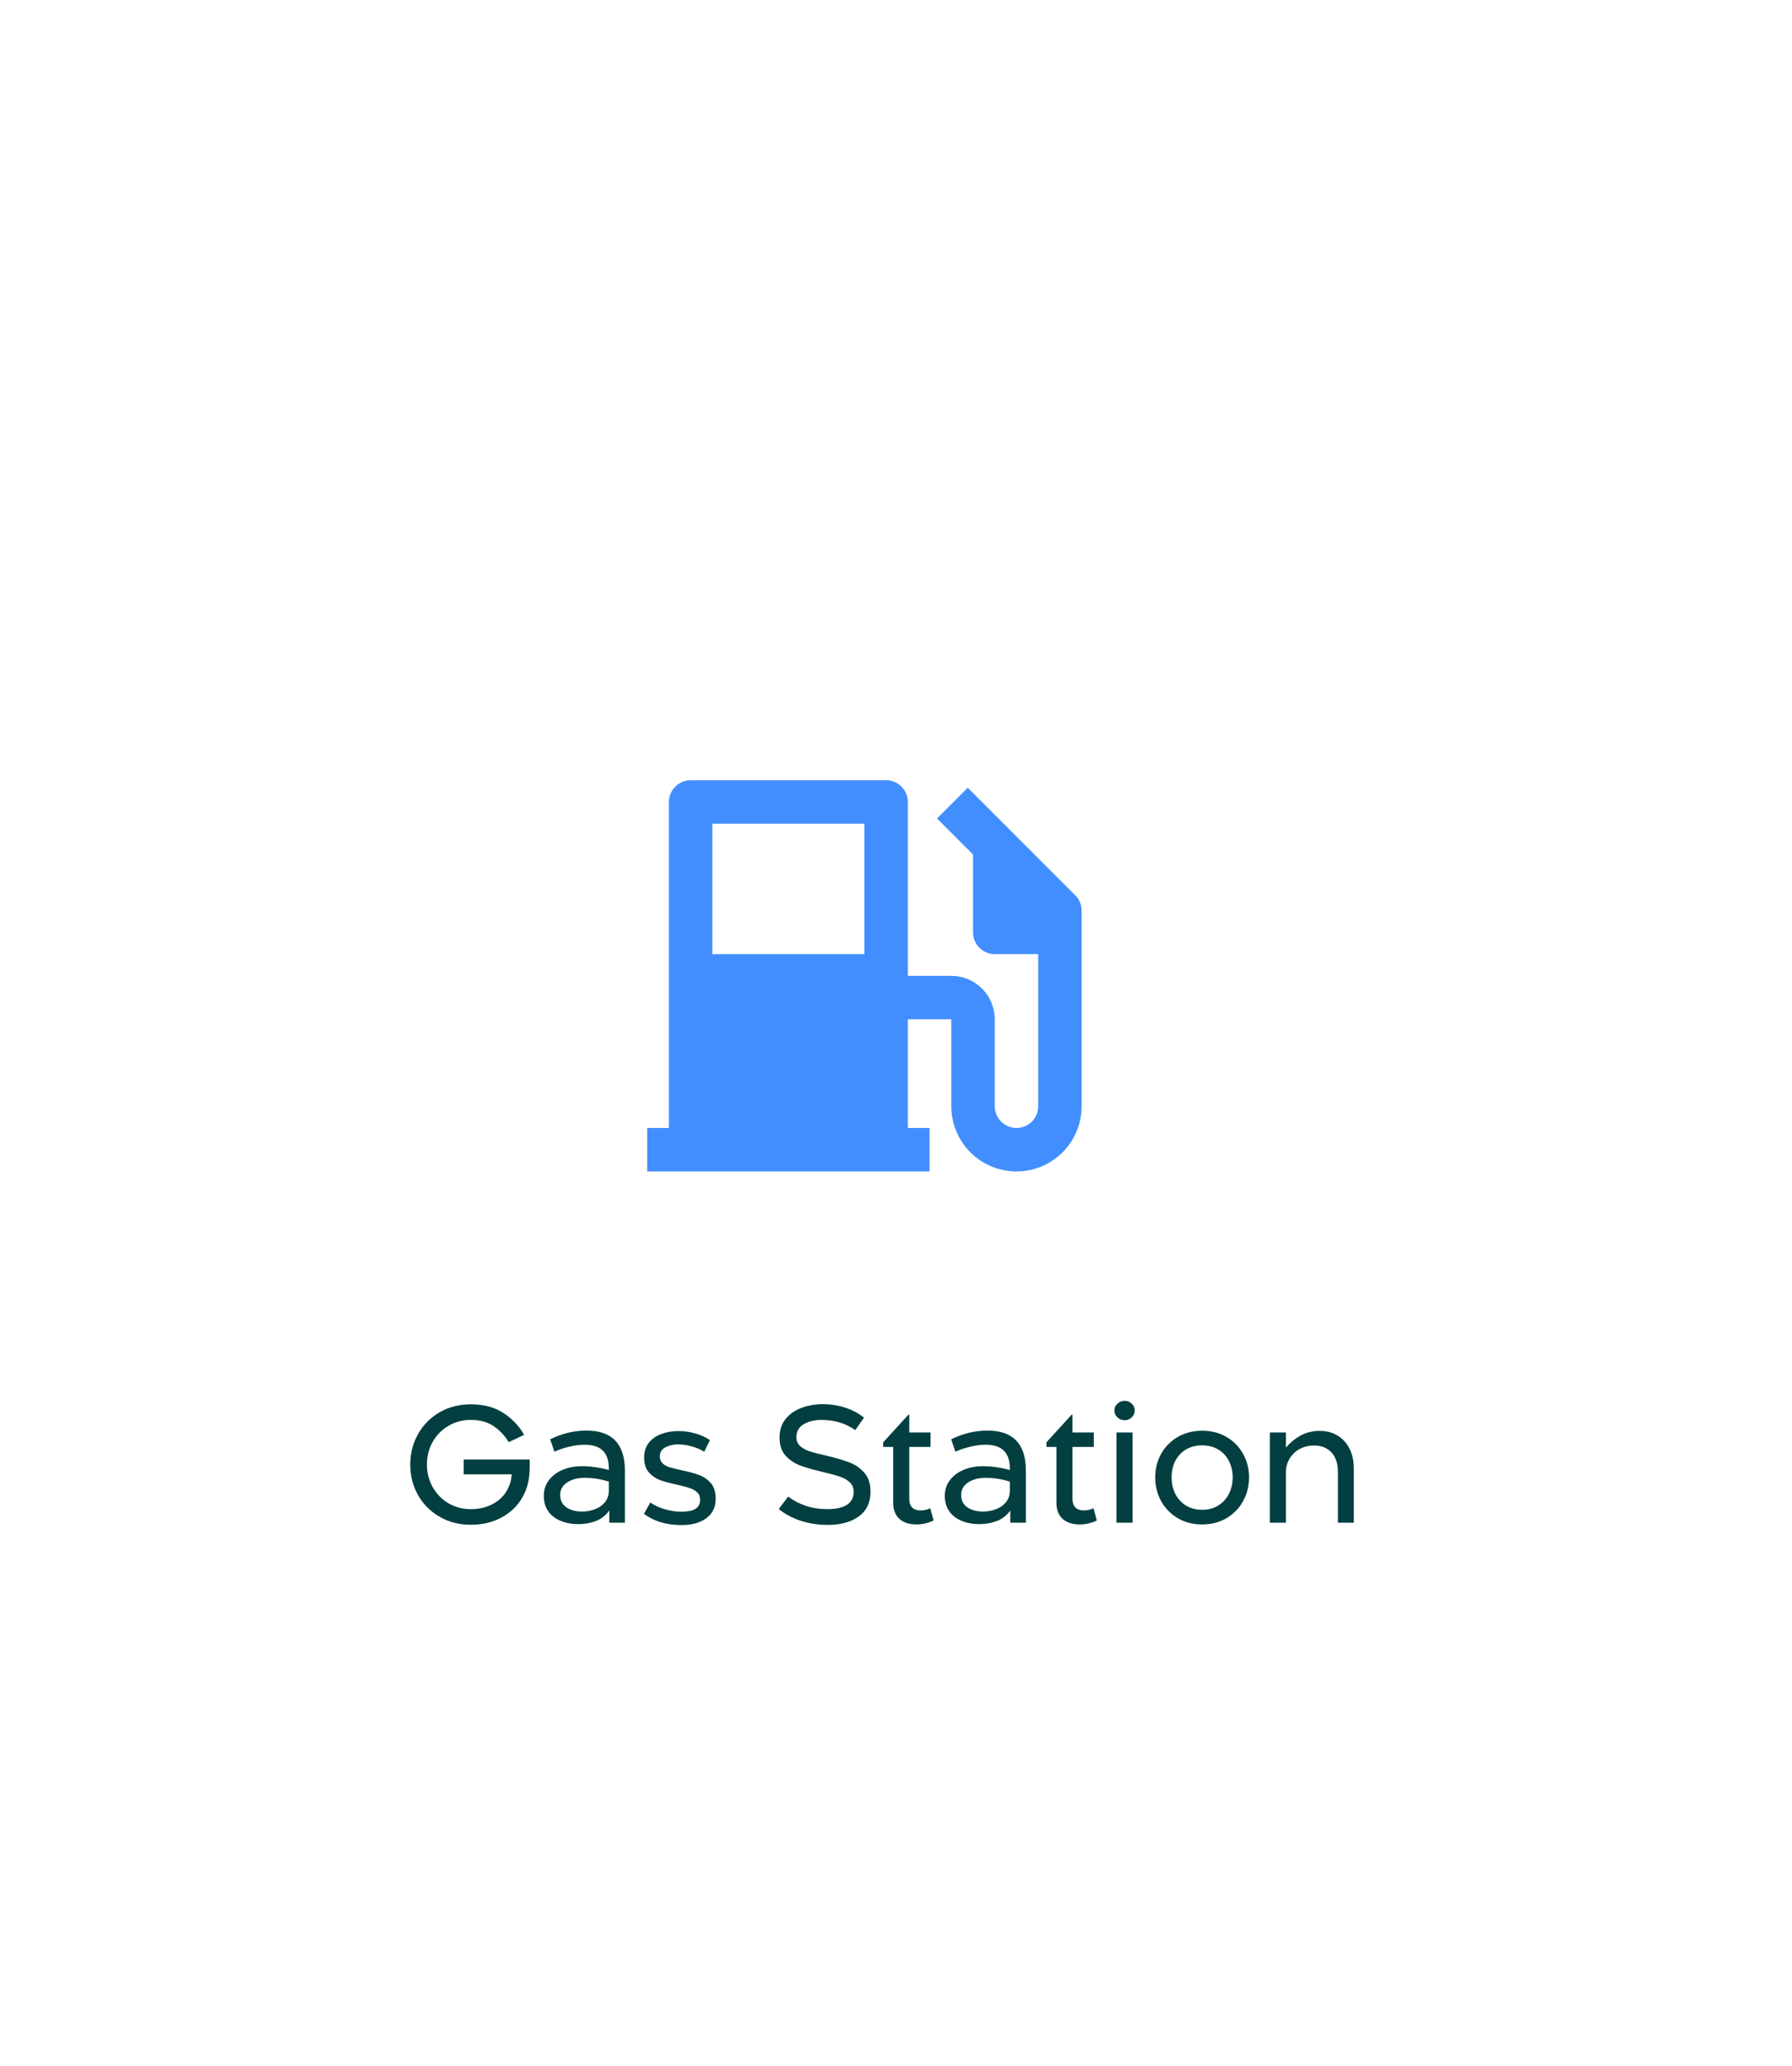 <svg width="118" height="136" viewBox="0 0 118 136" fill="none" xmlns="http://www.w3.org/2000/svg">
<g filter="url(#filter0_d_371_7461)">
<rect x="4.326" y="1.147" width="106.949" height="124.773" rx="23.106" fill="white"/>
</g>
<path d="M34.878 96.065C34.892 96.4 34.882 96.763 34.847 97.154C34.784 97.748 34.589 98.289 34.261 98.778C33.939 99.259 33.496 99.643 32.931 99.929C32.372 100.216 31.726 100.359 30.993 100.359C30.239 100.359 29.559 100.184 28.951 99.835C28.344 99.486 27.869 99.011 27.527 98.411C27.185 97.804 27.014 97.133 27.014 96.4C27.014 95.667 27.185 94.997 27.527 94.39C27.869 93.782 28.344 93.304 28.951 92.955C29.559 92.606 30.239 92.431 30.993 92.431C31.866 92.431 32.592 92.627 33.171 93.018C33.751 93.402 34.198 93.877 34.512 94.442L33.496 94.924C33.259 94.519 32.938 94.173 32.533 93.887C32.128 93.601 31.615 93.458 30.993 93.458C30.463 93.458 29.977 93.587 29.538 93.845C29.098 94.097 28.749 94.449 28.491 94.903C28.239 95.35 28.113 95.849 28.113 96.4C28.113 96.945 28.243 97.444 28.501 97.898C28.759 98.345 29.108 98.697 29.548 98.956C29.988 99.207 30.47 99.332 30.993 99.332C31.489 99.332 31.936 99.238 32.334 99.05C32.732 98.861 33.049 98.596 33.287 98.254C33.524 97.905 33.66 97.5 33.695 97.039H30.532V96.065H34.878ZM40.122 99.416C39.906 99.731 39.616 99.961 39.253 100.107C38.89 100.247 38.503 100.317 38.091 100.317C37.414 100.317 36.862 100.153 36.436 99.825C36.017 99.497 35.808 99.039 35.808 98.453C35.808 98.062 35.92 97.72 36.143 97.427C36.367 97.133 36.667 96.906 37.044 96.746C37.428 96.585 37.853 96.505 38.321 96.505C38.894 96.505 39.484 96.589 40.091 96.756C40.105 96.198 39.983 95.783 39.724 95.51C39.466 95.231 39.054 95.091 38.489 95.091C38.161 95.091 37.819 95.137 37.463 95.228C37.106 95.311 36.789 95.419 36.51 95.552L36.227 94.735C37.009 94.351 37.805 94.159 38.614 94.159C40.304 94.159 41.149 95.039 41.149 96.798V100.223H40.122V99.416ZM38.321 99.49C38.608 99.49 38.887 99.441 39.159 99.343C39.431 99.245 39.655 99.092 39.829 98.882C40.004 98.673 40.091 98.411 40.091 98.097V97.521C39.56 97.353 39.033 97.27 38.51 97.27C38.042 97.27 37.654 97.371 37.347 97.573C37.04 97.776 36.887 98.048 36.887 98.39C36.887 98.746 37.019 99.018 37.285 99.207C37.557 99.395 37.902 99.49 38.321 99.49ZM44.896 100.38C43.884 100.38 43.053 100.132 42.404 99.636L42.823 98.893C43.074 99.074 43.385 99.221 43.755 99.332C44.132 99.444 44.498 99.5 44.855 99.5C45.259 99.5 45.567 99.441 45.776 99.322C45.992 99.196 46.101 98.994 46.101 98.715C46.101 98.505 46.034 98.341 45.902 98.222C45.769 98.097 45.602 98.003 45.399 97.94C45.204 97.87 44.928 97.797 44.572 97.72C44.111 97.622 43.737 97.521 43.451 97.416C43.165 97.305 42.921 97.133 42.718 96.903C42.516 96.666 42.415 96.344 42.415 95.94C42.415 95.549 42.519 95.221 42.729 94.955C42.945 94.69 43.224 94.498 43.566 94.379C43.909 94.254 44.272 94.191 44.656 94.191C45.067 94.191 45.455 94.247 45.818 94.358C46.181 94.463 46.492 94.606 46.75 94.788L46.373 95.552C46.122 95.399 45.842 95.28 45.535 95.196C45.235 95.112 44.935 95.07 44.635 95.07C44.341 95.07 44.069 95.133 43.818 95.259C43.574 95.378 43.451 95.58 43.451 95.866C43.451 96.055 43.514 96.208 43.64 96.327C43.765 96.439 43.919 96.523 44.1 96.578C44.289 96.634 44.558 96.701 44.907 96.777C45.375 96.875 45.755 96.98 46.048 97.091C46.349 97.203 46.603 97.381 46.813 97.626C47.022 97.87 47.127 98.209 47.127 98.641C47.127 99.2 46.921 99.629 46.509 99.929C46.104 100.23 45.567 100.38 44.896 100.38ZM51.898 98.505C52.24 98.764 52.627 98.966 53.06 99.113C53.5 99.259 53.971 99.332 54.474 99.332C55.018 99.332 55.444 99.242 55.751 99.06C56.058 98.872 56.212 98.579 56.212 98.181C56.212 97.922 56.121 97.713 55.94 97.552C55.765 97.392 55.545 97.27 55.28 97.186C55.015 97.095 54.645 96.994 54.17 96.882C53.57 96.743 53.081 96.603 52.704 96.463C52.327 96.324 52.002 96.107 51.73 95.814C51.465 95.521 51.332 95.123 51.332 94.62C51.332 94.124 51.468 93.713 51.74 93.385C52.013 93.056 52.362 92.816 52.788 92.662C53.221 92.501 53.681 92.421 54.17 92.421C54.708 92.421 55.214 92.501 55.688 92.662C56.163 92.823 56.565 93.039 56.893 93.311L56.317 94.128C55.681 93.681 54.941 93.458 54.097 93.458C53.643 93.458 53.252 93.552 52.924 93.74C52.603 93.929 52.442 94.215 52.442 94.599C52.442 94.837 52.526 95.032 52.693 95.186C52.861 95.332 53.074 95.448 53.332 95.531C53.59 95.615 53.943 95.706 54.39 95.803C55.011 95.95 55.514 96.097 55.898 96.243C56.289 96.383 56.624 96.61 56.903 96.924C57.182 97.231 57.322 97.65 57.322 98.181C57.322 98.893 57.064 99.437 56.547 99.814C56.031 100.184 55.346 100.369 54.495 100.369C53.866 100.369 53.266 100.275 52.693 100.087C52.128 99.891 51.657 99.636 51.28 99.322L51.898 98.505ZM59.873 98.641C59.873 98.9 59.939 99.095 60.072 99.228C60.204 99.353 60.382 99.416 60.605 99.416C60.85 99.416 61.066 99.367 61.255 99.27L61.475 100.076C61.349 100.146 61.188 100.205 60.993 100.254C60.797 100.31 60.581 100.338 60.344 100.338C59.869 100.338 59.495 100.216 59.223 99.971C58.951 99.72 58.815 99.367 58.815 98.914V95.238H58.155V94.934L59.82 93.112H59.873V94.285H61.276V95.238H59.873V98.641ZM66.527 99.416C66.311 99.731 66.021 99.961 65.658 100.107C65.295 100.247 64.908 100.317 64.496 100.317C63.819 100.317 63.267 100.153 62.841 99.825C62.422 99.497 62.213 99.039 62.213 98.453C62.213 98.062 62.325 97.72 62.548 97.427C62.771 97.133 63.072 96.906 63.449 96.746C63.833 96.585 64.258 96.505 64.726 96.505C65.299 96.505 65.888 96.589 66.496 96.756C66.51 96.198 66.388 95.783 66.129 95.51C65.871 95.231 65.459 95.091 64.894 95.091C64.566 95.091 64.223 95.137 63.867 95.228C63.511 95.311 63.194 95.419 62.914 95.552L62.632 94.735C63.414 94.351 64.21 94.159 65.019 94.159C66.709 94.159 67.553 95.039 67.553 96.798V100.223H66.527V99.416ZM64.726 99.49C65.012 99.49 65.292 99.441 65.564 99.343C65.836 99.245 66.059 99.092 66.234 98.882C66.409 98.673 66.496 98.411 66.496 98.097V97.521C65.965 97.353 65.438 97.27 64.915 97.27C64.447 97.27 64.059 97.371 63.752 97.573C63.445 97.776 63.291 98.048 63.291 98.39C63.291 98.746 63.424 99.018 63.689 99.207C63.962 99.395 64.307 99.49 64.726 99.49ZM70.621 98.641C70.621 98.9 70.687 99.095 70.82 99.228C70.952 99.353 71.13 99.416 71.354 99.416C71.598 99.416 71.814 99.367 72.003 99.27L72.223 100.076C72.097 100.146 71.936 100.205 71.741 100.254C71.546 100.31 71.329 100.338 71.092 100.338C70.617 100.338 70.244 100.216 69.971 99.971C69.699 99.72 69.563 99.367 69.563 98.914V95.238H68.903V94.934L70.568 93.112H70.621V94.285H72.024V95.238H70.621V98.641ZM74.72 92.829C74.72 93.011 74.654 93.165 74.521 93.29C74.395 93.416 74.242 93.479 74.06 93.479C73.872 93.479 73.711 93.416 73.579 93.29C73.446 93.165 73.38 93.011 73.38 92.829C73.38 92.662 73.446 92.515 73.579 92.39C73.711 92.264 73.872 92.201 74.06 92.201C74.242 92.201 74.395 92.264 74.521 92.39C74.654 92.508 74.72 92.655 74.72 92.829ZM73.516 94.285H74.574V100.223H73.516V94.285ZM79.16 100.338C78.559 100.338 78.025 100.202 77.558 99.929C77.09 99.65 76.723 99.277 76.458 98.809C76.2 98.334 76.07 97.811 76.07 97.238C76.07 96.673 76.2 96.156 76.458 95.688C76.723 95.221 77.09 94.851 77.558 94.578C78.025 94.306 78.559 94.17 79.16 94.17C79.76 94.17 80.294 94.306 80.762 94.578C81.23 94.851 81.593 95.221 81.851 95.688C82.116 96.156 82.249 96.673 82.249 97.238C82.249 97.811 82.116 98.334 81.851 98.809C81.593 99.277 81.23 99.65 80.762 99.929C80.294 100.202 79.76 100.338 79.16 100.338ZM79.16 95.133C78.755 95.133 78.399 95.224 78.091 95.406C77.791 95.587 77.558 95.838 77.39 96.159C77.229 96.481 77.149 96.84 77.149 97.238C77.149 97.636 77.229 97.999 77.39 98.327C77.558 98.648 77.791 98.903 78.091 99.092C78.399 99.28 78.755 99.374 79.16 99.374C79.565 99.374 79.917 99.28 80.217 99.092C80.525 98.903 80.758 98.648 80.919 98.327C81.087 97.999 81.17 97.636 81.17 97.238C81.17 96.84 81.087 96.481 80.919 96.159C80.758 95.838 80.525 95.587 80.217 95.406C79.917 95.224 79.565 95.133 79.16 95.133ZM86.895 94.18C87.341 94.18 87.732 94.282 88.067 94.484C88.41 94.686 88.675 94.976 88.863 95.353C89.052 95.723 89.146 96.159 89.146 96.662V100.223H88.099V96.893C88.099 96.327 87.956 95.894 87.67 95.594C87.39 95.294 87.01 95.144 86.528 95.144C86.179 95.144 85.862 95.221 85.575 95.374C85.296 95.528 85.076 95.741 84.915 96.013C84.755 96.278 84.675 96.575 84.675 96.903V100.223H83.617V94.285H84.675V95.28C84.94 94.966 85.258 94.704 85.628 94.495C86.005 94.285 86.427 94.18 86.895 94.18Z" fill="#033F40"/>
<g filter="url(#filter1_d_371_7461)">
<g filter="url(#filter2_d_371_7461)">
<path d="M44.047 67.602V46.146C44.047 45.767 44.197 45.403 44.465 45.135C44.734 44.867 45.098 44.716 45.477 44.716H58.35C58.73 44.716 59.094 44.867 59.362 45.135C59.63 45.403 59.781 45.767 59.781 46.146V57.589H62.642C63.4 57.589 64.128 57.891 64.664 58.427C65.201 58.964 65.502 59.691 65.502 60.45V66.171C65.502 66.551 65.653 66.915 65.921 67.183C66.189 67.451 66.553 67.602 66.933 67.602C67.312 67.602 67.676 67.451 67.944 67.183C68.212 66.915 68.363 66.551 68.363 66.171V56.159H65.502C65.123 56.159 64.759 56.008 64.491 55.74C64.223 55.472 64.072 55.108 64.072 54.728V49.599L61.702 47.229L63.724 45.206L70.805 52.287C70.938 52.419 71.043 52.577 71.115 52.751C71.187 52.924 71.224 53.11 71.224 53.298V66.171C71.224 67.31 70.772 68.401 69.967 69.206C69.162 70.011 68.071 70.463 66.933 70.463C65.795 70.463 64.703 70.011 63.898 69.206C63.094 68.401 62.642 67.31 62.642 66.171V60.45H59.781V67.602H61.211V70.463H42.616V67.602H44.047ZM46.907 47.577V56.159H56.92V47.577H46.907Z" fill="#428EFF"/>
</g>
</g>
<defs>
<filter id="filter0_d_371_7461" x="0.365" y="0.487" width="117.511" height="135.336" filterUnits="userSpaceOnUse" color-interpolation-filters="sRGB">
<feFlood flood-opacity="0" result="BackgroundImageFix"/>
<feColorMatrix in="SourceAlpha" type="matrix" values="0 0 0 0 0 0 0 0 0 0 0 0 0 0 0 0 0 0 127 0" result="hardAlpha"/>
<feMorphology radius="0.66" operator="erode" in="SourceAlpha" result="effect1_dropShadow_371_7461"/>
<feOffset dx="1.32" dy="4.621"/>
<feGaussianBlur stdDeviation="2.971"/>
<feComposite in2="hardAlpha" operator="out"/>
<feColorMatrix type="matrix" values="0 0 0 0 0 0 0 0 0 0 0 0 0 0 0 0 0 0 0.06 0"/>
<feBlend mode="normal" in2="BackgroundImageFix" result="effect1_dropShadow_371_7461"/>
<feBlend mode="normal" in="SourceGraphic" in2="effect1_dropShadow_371_7461" result="shape"/>
</filter>
<filter id="filter1_d_371_7461" x="25.413" y="29.533" width="64.115" height="64.115" filterUnits="userSpaceOnUse" color-interpolation-filters="sRGB">
<feFlood flood-opacity="0" result="BackgroundImageFix"/>
<feColorMatrix in="SourceAlpha" type="matrix" values="0 0 0 0 0 0 0 0 0 0 0 0 0 0 0 0 0 0 127 0" result="hardAlpha"/>
<feOffset dy="4"/>
<feGaussianBlur stdDeviation="2"/>
<feComposite in2="hardAlpha" operator="out"/>
<feColorMatrix type="matrix" values="0 0 0 0 0 0 0 0 0 0 0 0 0 0 0 0 0 0 0.25 0"/>
<feBlend mode="normal" in2="BackgroundImageFix" result="effect1_dropShadow_371_7461"/>
<feBlend mode="normal" in="SourceGraphic" in2="effect1_dropShadow_371_7461" result="shape"/>
</filter>
<filter id="filter2_d_371_7461" x="39.975" y="44.716" width="33.889" height="31.028" filterUnits="userSpaceOnUse" color-interpolation-filters="sRGB">
<feFlood flood-opacity="0" result="BackgroundImageFix"/>
<feColorMatrix in="SourceAlpha" type="matrix" values="0 0 0 0 0 0 0 0 0 0 0 0 0 0 0 0 0 0 127 0" result="hardAlpha"/>
<feOffset dy="2.641"/>
<feGaussianBlur stdDeviation="1.32"/>
<feComposite in2="hardAlpha" operator="out"/>
<feColorMatrix type="matrix" values="0 0 0 0 0.817 0 0 0 0 0.817 0 0 0 0 0.817 0 0 0 1 0"/>
<feBlend mode="normal" in2="BackgroundImageFix" result="effect1_dropShadow_371_7461"/>
<feBlend mode="normal" in="SourceGraphic" in2="effect1_dropShadow_371_7461" result="shape"/>
</filter>
</defs>
</svg>
